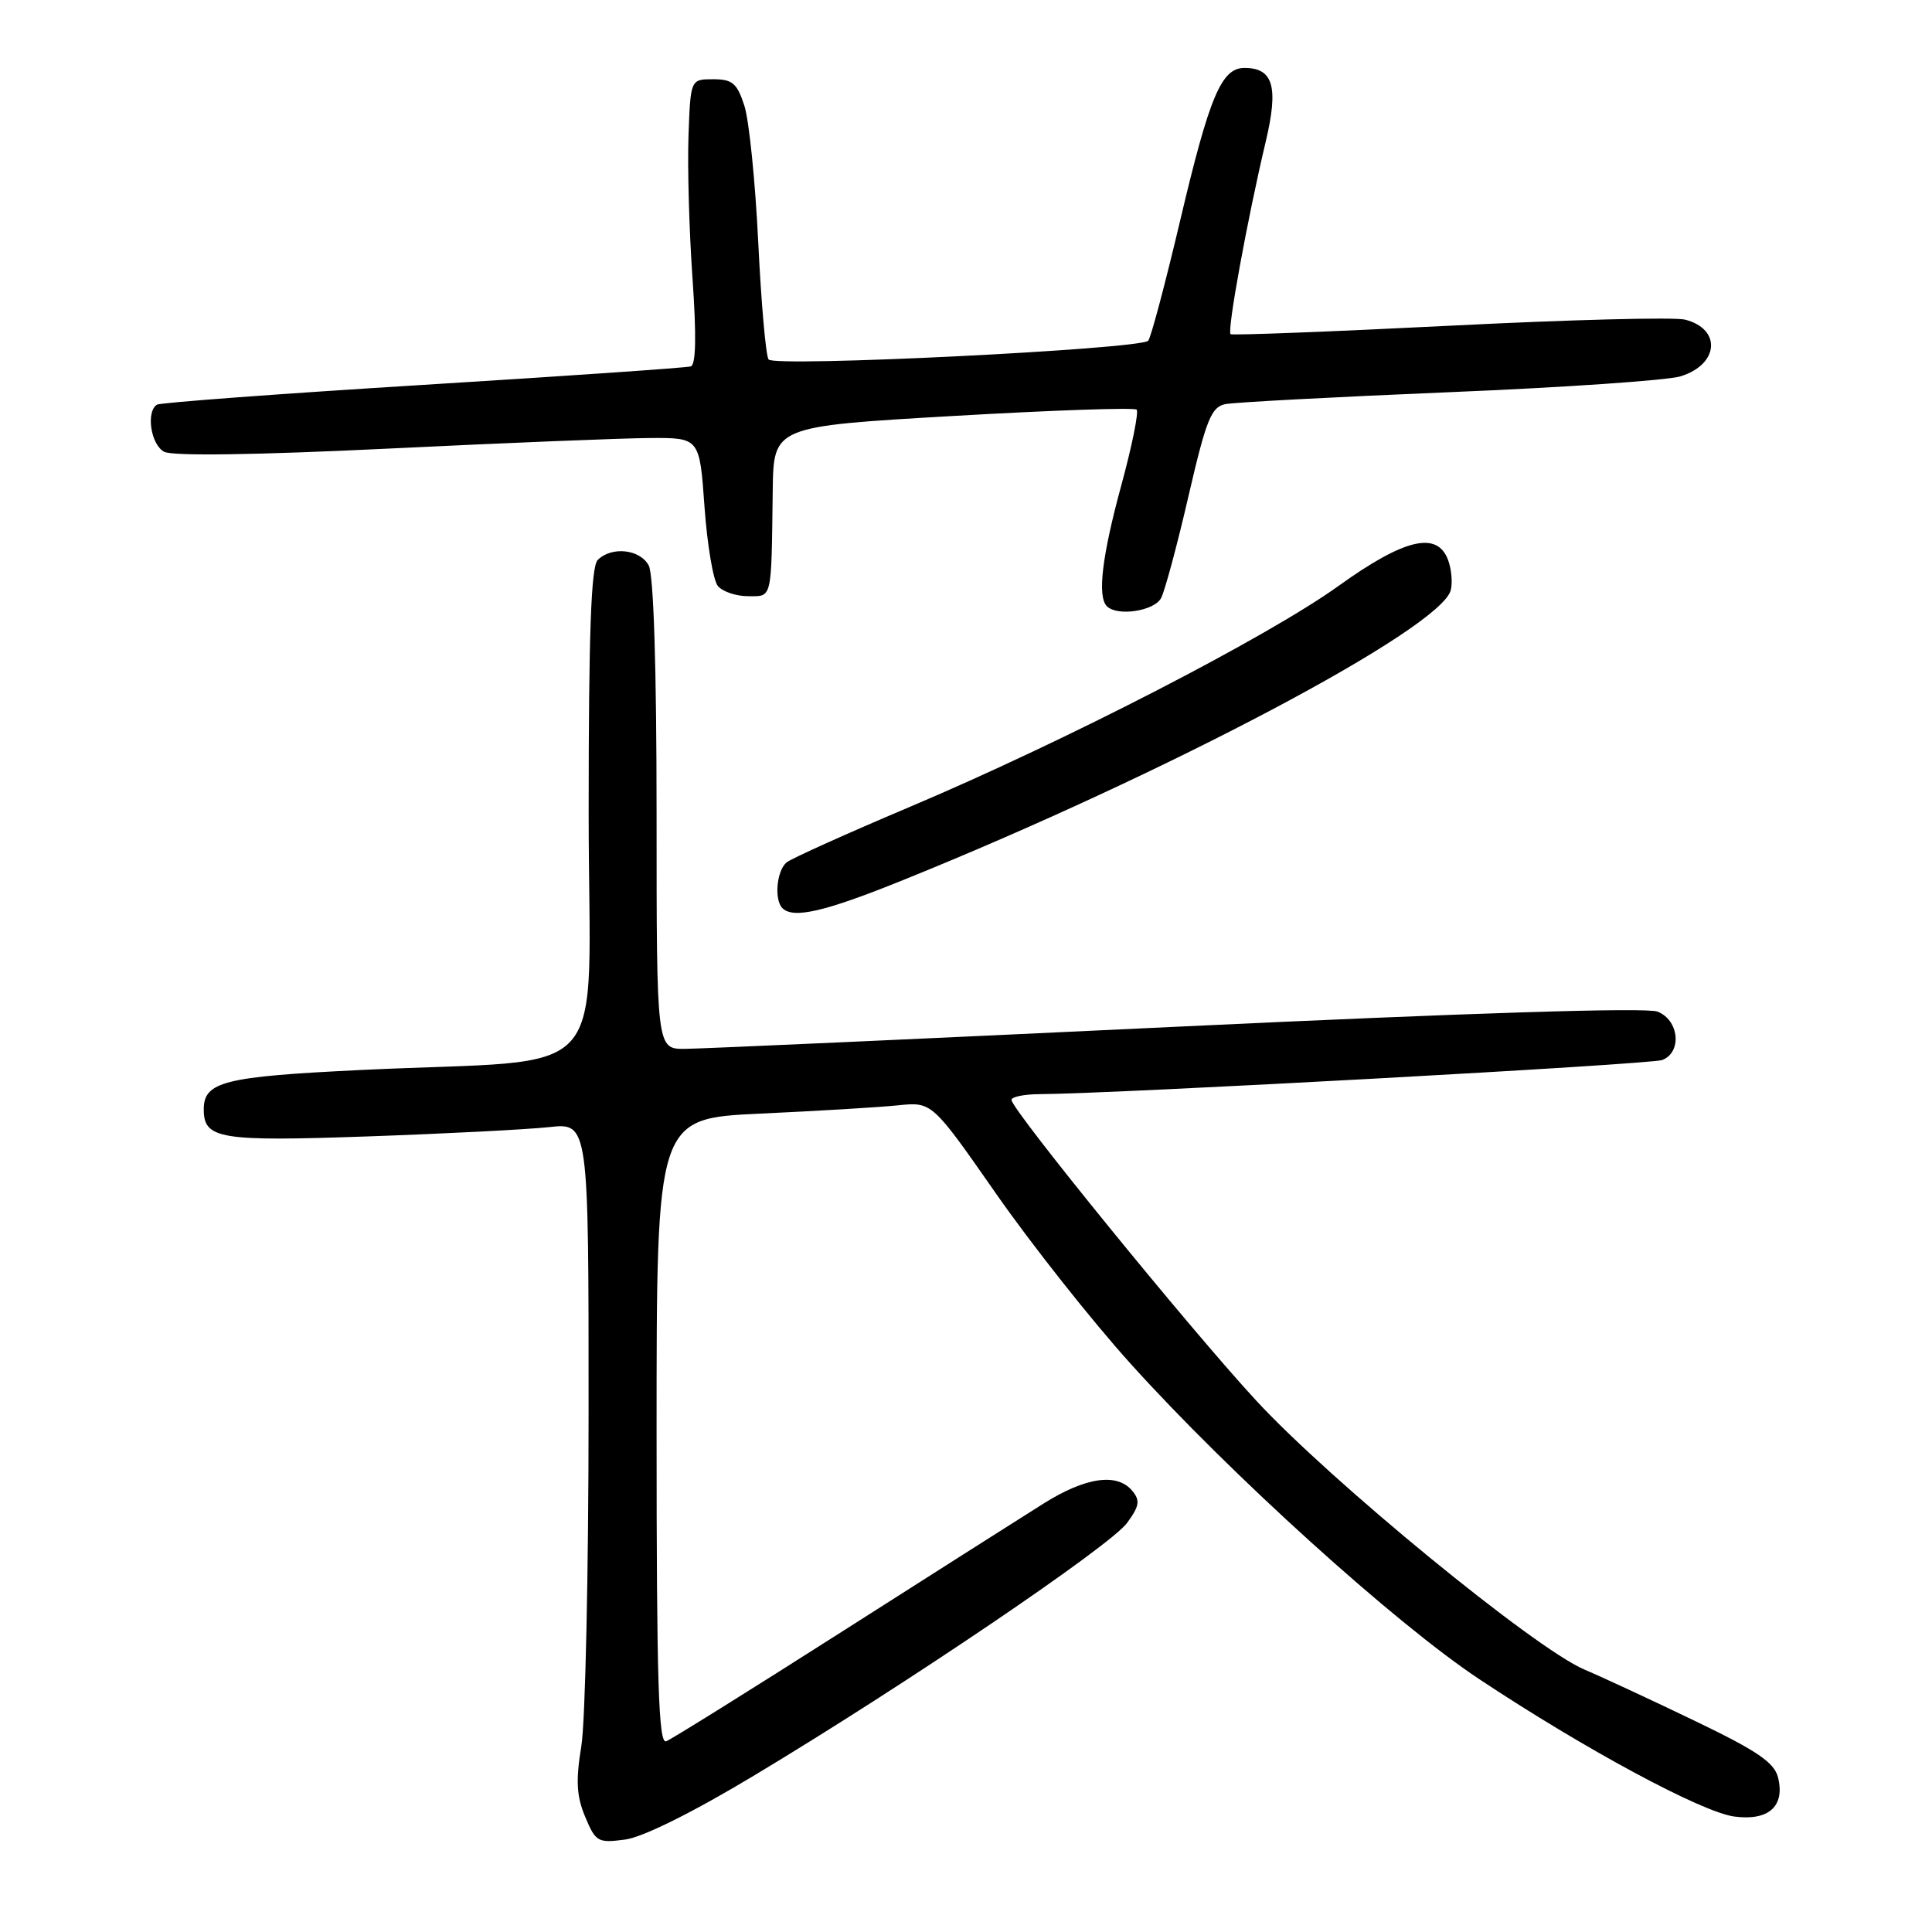 <?xml version="1.0" encoding="UTF-8" standalone="no"?>
<!DOCTYPE svg PUBLIC "-//W3C//DTD SVG 1.1//EN" "http://www.w3.org/Graphics/SVG/1.1/DTD/svg11.dtd" >
<svg xmlns="http://www.w3.org/2000/svg" xmlns:xlink="http://www.w3.org/1999/xlink" version="1.1" viewBox="0 0 256 256">
 <g >
 <path fill="currentColor"
d=" M 100.08 235.17 C 120.17 223.10 147.09 204.86 149.34 201.80 C 150.98 199.56 151.10 198.83 150.04 197.55 C 148.02 195.12 143.86 195.72 138.24 199.25 C 135.39 201.04 123.27 208.74 111.30 216.37 C 99.33 224.00 88.97 230.46 88.27 230.73 C 87.26 231.12 87.00 222.85 87.00 189.71 C 87.00 148.20 87.00 148.20 100.75 147.56 C 108.31 147.21 116.53 146.72 119.00 146.46 C 123.50 146.00 123.50 146.00 132.00 158.19 C 136.68 164.90 144.70 175.04 149.83 180.72 C 163.01 195.34 184.83 215.08 196.00 222.49 C 209.96 231.76 225.48 240.12 229.80 240.70 C 234.35 241.31 236.55 239.34 235.60 235.52 C 235.10 233.54 232.84 232.00 224.73 228.10 C 219.11 225.39 212.45 222.29 209.93 221.22 C 203.30 218.39 176.31 196.27 166.42 185.55 C 157.68 176.09 134.08 147.09 134.03 145.75 C 134.01 145.34 135.69 144.99 137.75 144.98 C 148.03 144.92 218.73 141.04 220.25 140.46 C 222.92 139.43 222.49 135.14 219.61 134.04 C 218.10 133.47 194.71 134.21 155.86 136.05 C 122.11 137.65 92.81 138.97 90.75 138.98 C 87.00 139.00 87.00 139.00 87.00 107.93 C 87.00 88.43 86.61 76.15 85.96 74.93 C 84.81 72.77 81.04 72.36 79.20 74.20 C 78.32 75.08 78.00 83.89 78.00 107.62 C 78.00 144.49 81.85 140.13 47.82 141.78 C 29.68 142.65 27.00 143.33 27.00 147.00 C 27.00 150.93 29.11 151.27 48.75 150.58 C 59.06 150.22 69.86 149.66 72.75 149.35 C 78.00 148.77 78.00 148.77 77.99 187.13 C 77.99 208.24 77.56 228.14 77.03 231.36 C 76.28 235.96 76.39 237.99 77.54 240.74 C 78.93 244.07 79.22 244.23 82.84 243.75 C 85.20 243.43 91.83 240.14 100.08 235.17 Z  M 119.65 116.62 C 154.55 102.53 190.90 83.30 192.23 78.21 C 192.49 77.23 192.33 75.43 191.88 74.21 C 190.45 70.33 186.10 71.36 177.36 77.64 C 167.92 84.42 141.13 98.22 120.50 106.94 C 112.25 110.43 104.94 113.72 104.25 114.26 C 102.92 115.30 102.55 119.21 103.67 120.33 C 105.11 121.78 109.26 120.82 119.65 116.62 Z  M 153.85 79.25 C 154.35 78.29 155.99 72.21 157.48 65.74 C 159.82 55.62 160.50 53.93 162.35 53.55 C 163.53 53.31 176.88 52.60 192.00 51.97 C 207.12 51.35 220.92 50.40 222.66 49.87 C 227.78 48.31 228.15 43.58 223.26 42.35 C 221.87 42.00 207.86 42.36 192.12 43.16 C 176.38 43.95 163.30 44.45 163.06 44.28 C 162.56 43.91 165.30 28.93 167.71 18.79 C 169.44 11.51 168.72 9.00 164.90 9.00 C 161.85 9.00 160.28 12.72 156.43 29.00 C 154.42 37.53 152.49 44.79 152.14 45.15 C 151.01 46.28 102.56 48.68 101.84 47.63 C 101.47 47.10 100.86 40.10 100.47 32.08 C 100.08 24.06 99.26 15.93 98.63 14.00 C 97.67 11.03 97.05 10.50 94.50 10.50 C 91.50 10.50 91.50 10.50 91.23 18.00 C 91.08 22.12 91.32 30.61 91.76 36.87 C 92.29 44.47 92.22 48.34 91.53 48.55 C 90.96 48.73 75.00 49.83 56.05 51.00 C 37.11 52.17 21.25 53.35 20.80 53.62 C 19.32 54.54 19.98 58.92 21.75 59.86 C 22.85 60.45 33.91 60.29 51.50 59.44 C 66.90 58.69 82.47 58.06 86.10 58.04 C 92.70 58.00 92.70 58.00 93.35 67.15 C 93.71 72.18 94.50 76.90 95.12 77.65 C 95.74 78.39 97.54 79.00 99.12 79.00 C 102.36 79.00 102.20 79.68 102.39 65.00 C 102.50 56.50 102.50 56.50 126.28 55.12 C 139.36 54.36 150.31 53.98 150.61 54.28 C 150.91 54.58 150.00 59.09 148.58 64.30 C 146.02 73.69 145.38 79.05 146.67 80.33 C 148.04 81.71 152.95 80.97 153.85 79.25 Z "/>
</g>
</svg>